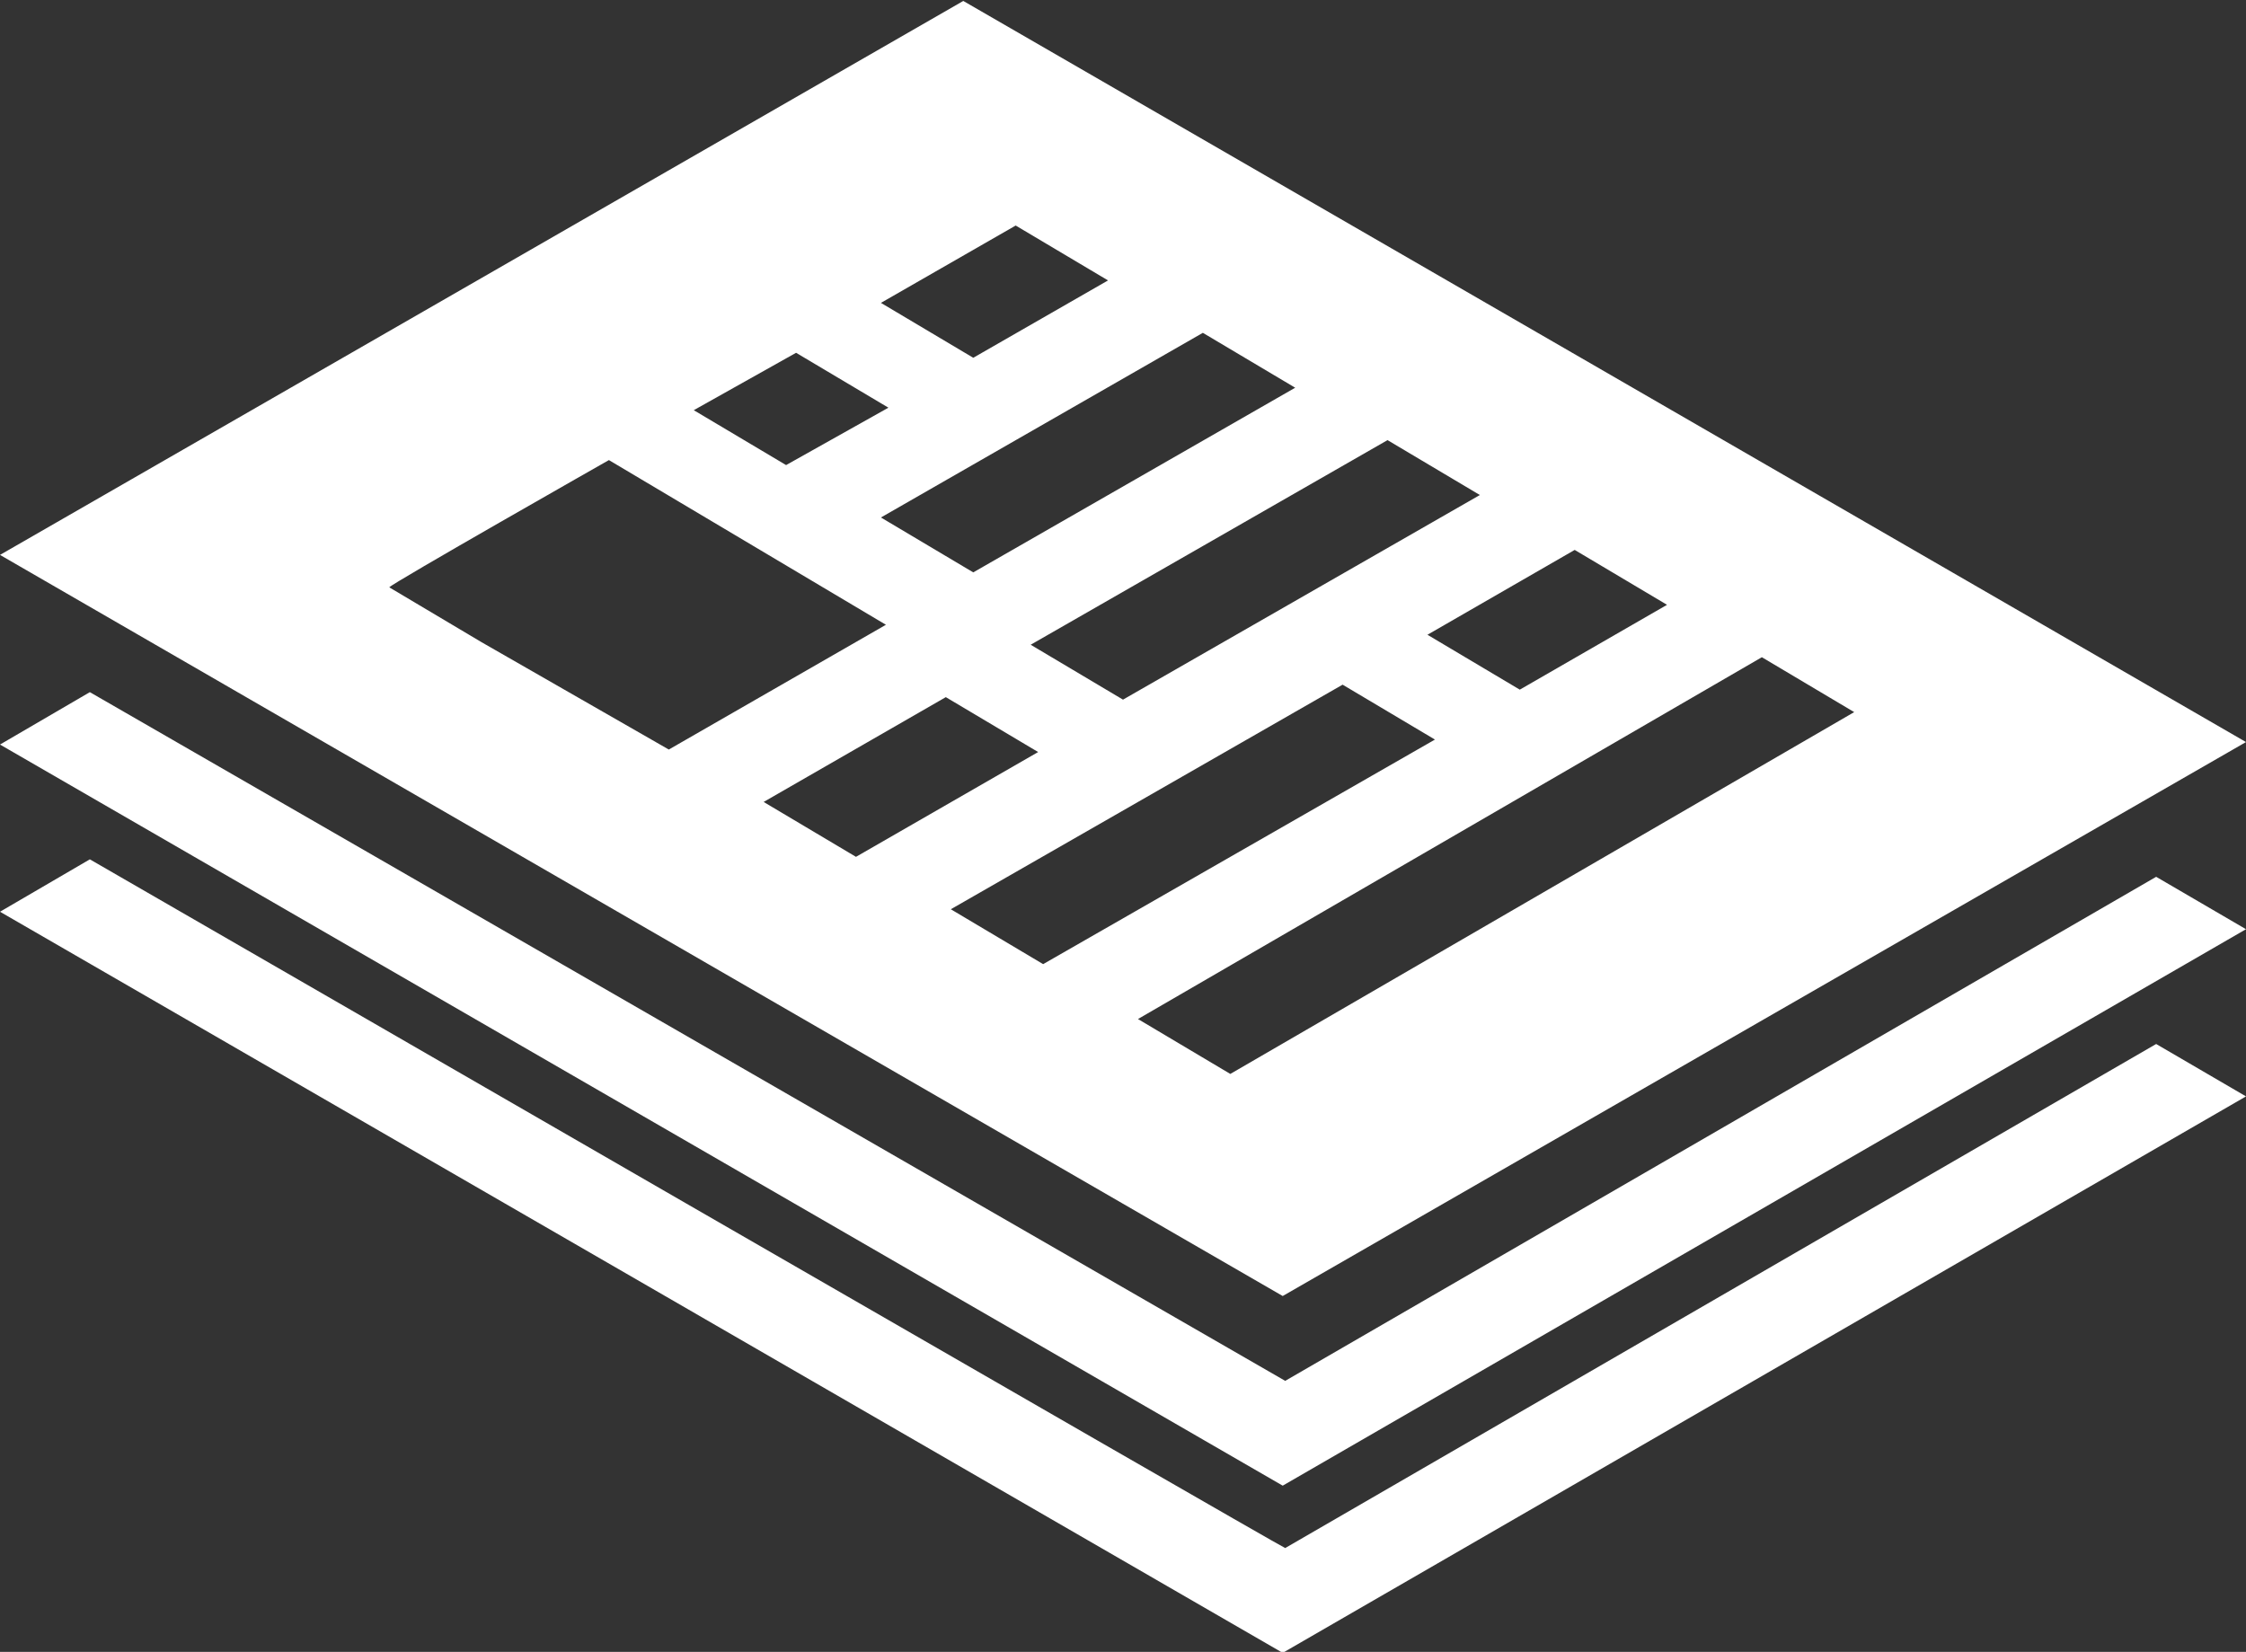 <svg xmlns="http://www.w3.org/2000/svg" xmlns:svg="http://www.w3.org/2000/svg" xmlns:xlink="http://www.w3.org/1999/xlink" id="Layer_1" x="0" y="0" version="1.1" viewBox="0 0 90 66.2" xml:space="preserve" style="enable-background:new 0 0 90 66.2"><rect x="0" y="0" width="90" height="66.2" fill="#333333" stroke="none"/><style type="text/css">.st0{fill:#fff}</style><g><path d="M38.6,952.4L0,974.6l51.4,29.7L90,982.1L38.6,952.4z M40.7,961.4l3.7,2.2l-5.4,3.1l-3.7-2.2L40.7,961.4z M48.2,965.7l3.7,2.2L39,975.3l-3.7-2.2L48.2,965.7L48.2,965.7z M31.9,966.5l3.7,2.2l-4.1,2.3l-3.7-2.2L31.9,966.5z M55.6,970 l3.7,2.2L45,980.4l-3.7-2.2L55.6,970z M24.4,970.8l3.7,2.2l3.7,2.2l3.7,2.2l-8.7,5l-7.5-4.3l-3.7-2.2 C15.6,975.8,24.4,970.8,24.4,970.8z M63.1,974.4l3.7,2.2l-5.9,3.4l-3.7-2.2L63.1,974.4z M70.6,978.7l3.7,2.2l-25,14.5l-3.7-2.2 L70.6,978.7L70.6,978.7z M53.8,979.8l3.7,2.2l-15.7,9l-3.7-2.2L53.8,979.8z M3.6,980.1L0,982.2l51.4,29.7L90,989.6l-3.6-2.1 l-34.9,20.2L3.6,980.1z M37.9,980.3l3.7,2.2l-7.3,4.2l-3.7-2.2C30.6,984.5,37.9,980.3,37.9,980.3z M3.6,986.8L0,988.9l51.4,29.7 L90,996.3l-3.6-2.1l-34.9,20.2C51.4,1014.4,3.6,986.8,3.6,986.8z" class="st0" transform="translate(0,-952.362)"/></g></svg>